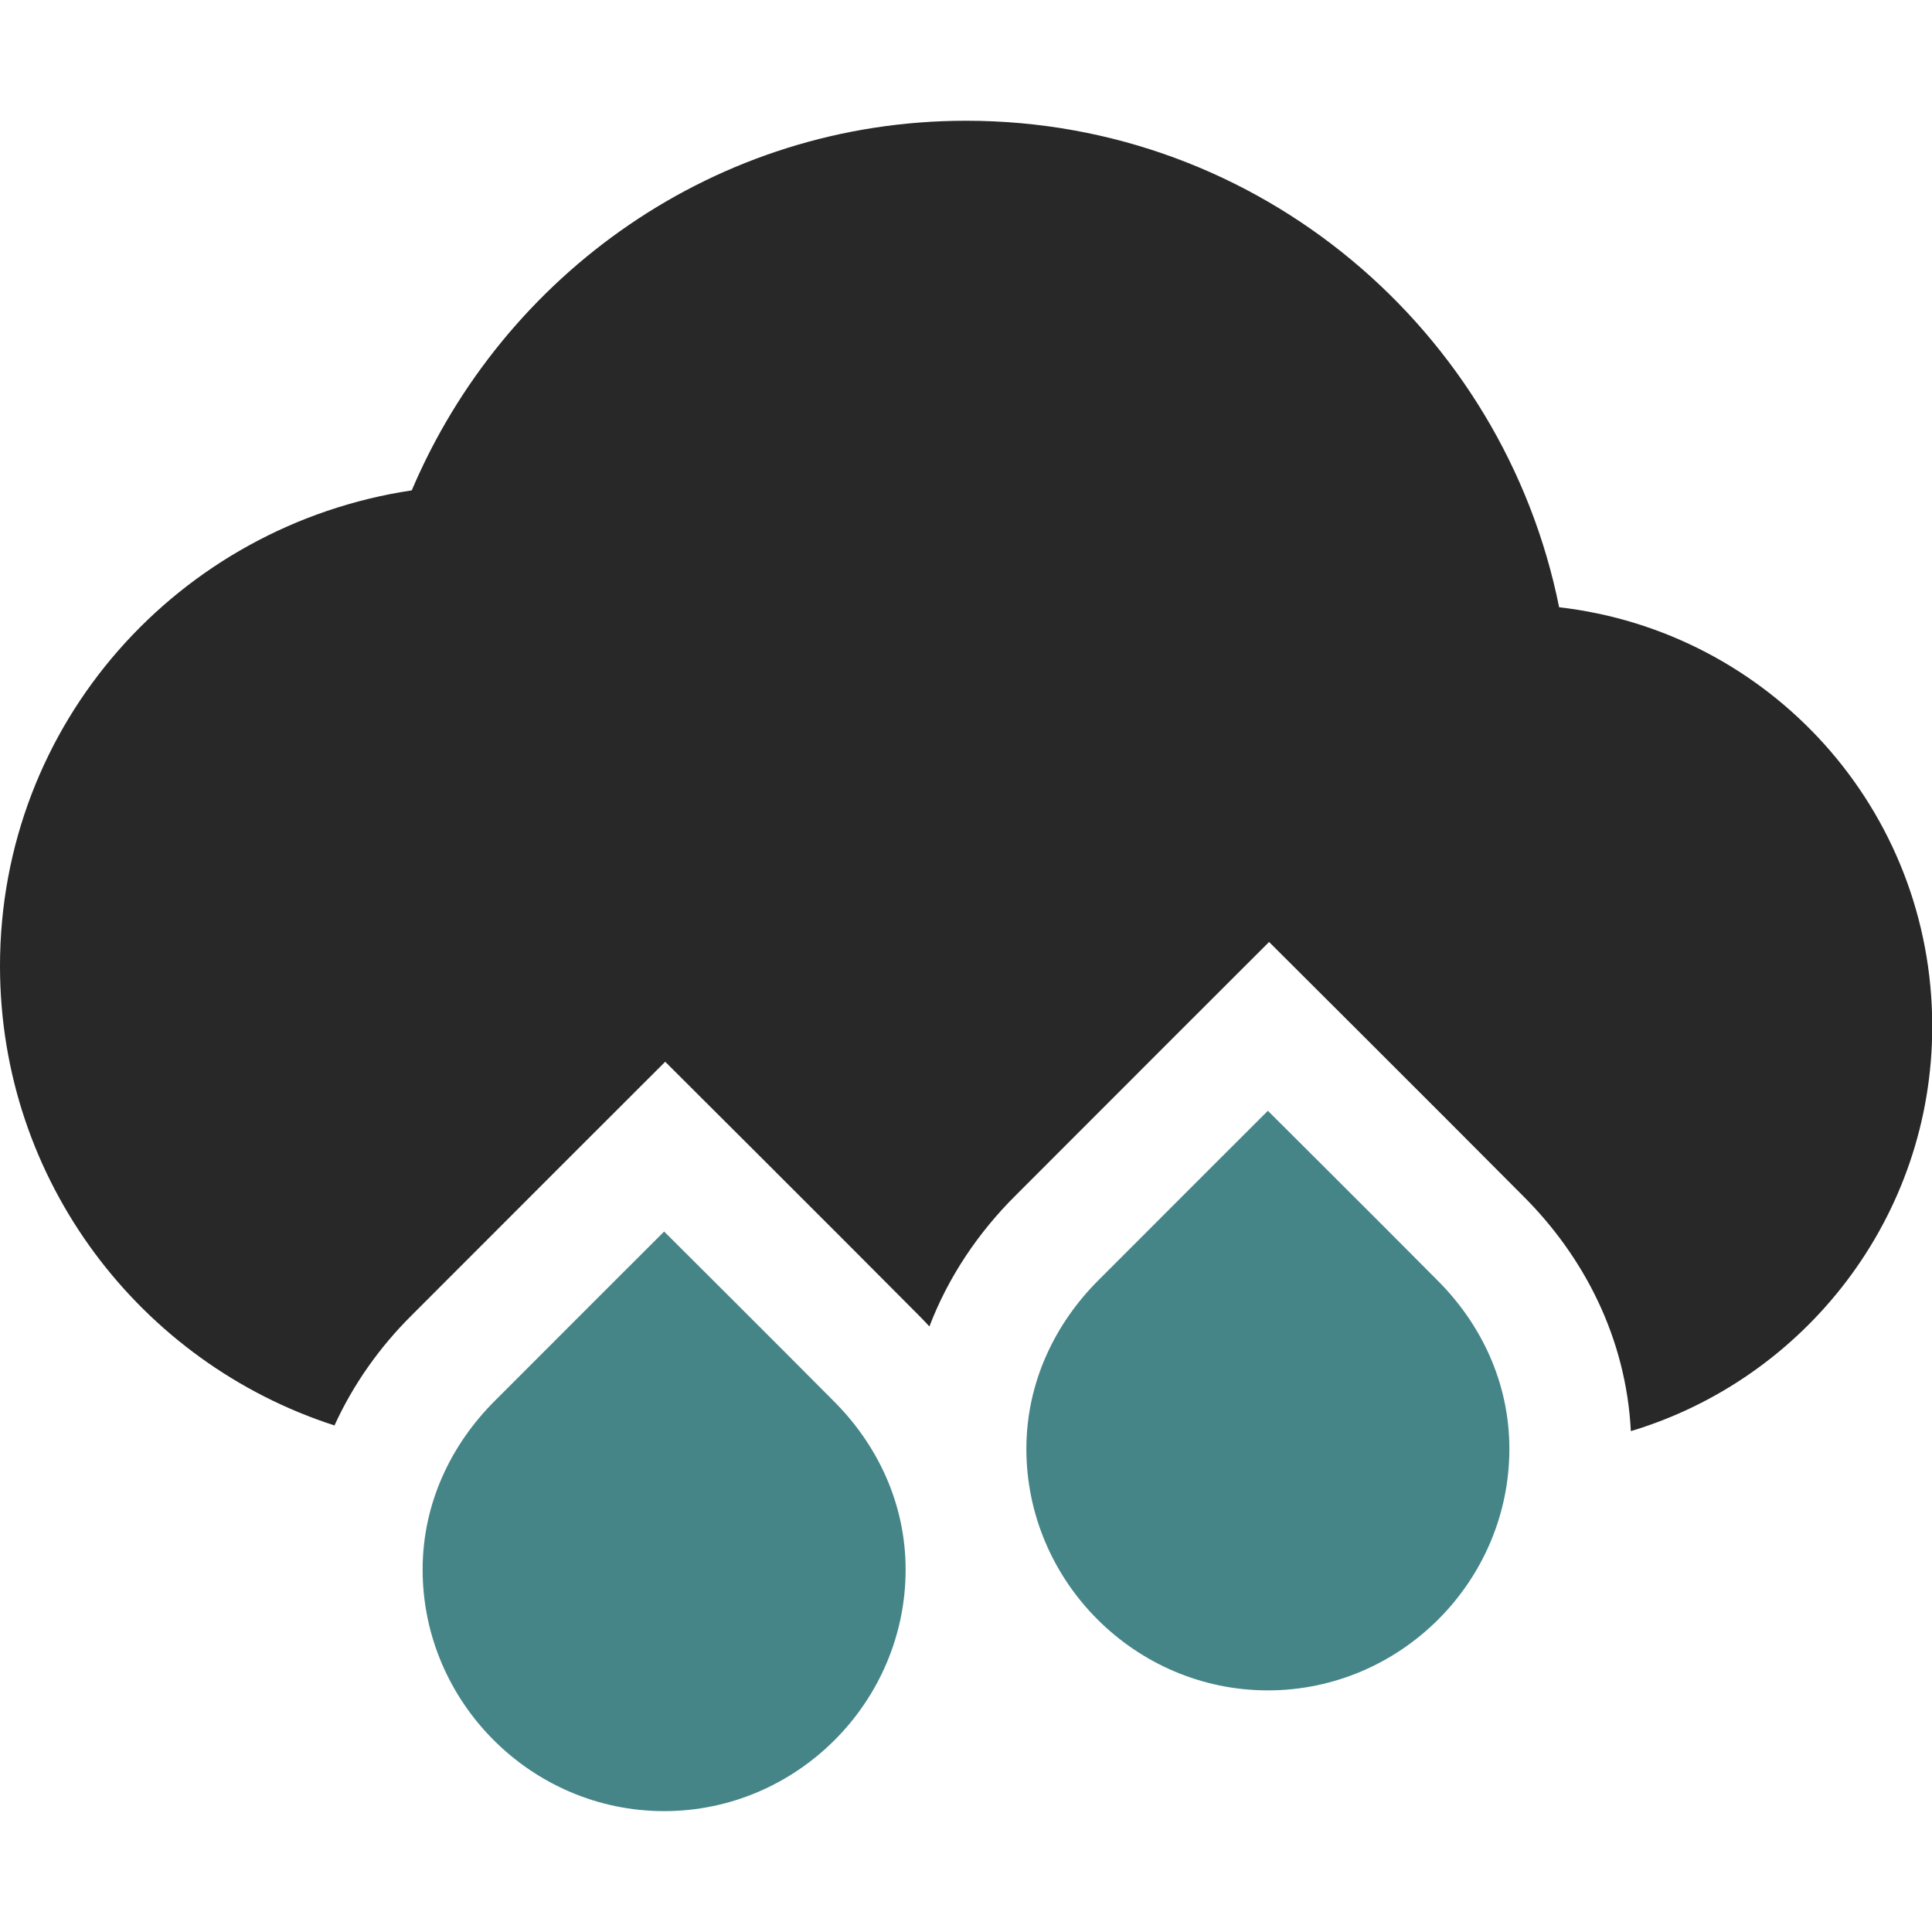 <svg width="16" height="16" version="1.1" xmlns="http://www.w3.org/2000/svg">
  <defs>
    <style id="current-color-scheme" type="text/css">.ColorScheme-Text { color:#282828; } .ColorScheme-Highlight { color:#458588; } .ColorScheme-NeutralText { color:#fe8019; } .ColorScheme-PositiveText { color:#689d6a; } .ColorScheme-NegativeText { color:#fb4934; }</style>
  </defs>
  <path class="ColorScheme-Text" d="m8 1c-2.07 0-3.83 1.271-4.59 3.061-1.93 0.29-3.41 1.929-3.41 3.939 0 1.78 1.163 3.286 2.77 3.805 0.156-0.342 0.375-0.65 0.639-0.912 0.699-0.701 2.1-2.1 2.1-2.1s1.402 1.397 2.1 2.1c0.03 0.03 0.059 0.061 0.088 0.092 0.157-0.411 0.405-0.778 0.713-1.084 0.699-0.701 2.1-2.1 2.1-2.1 1e-6 0 1.402 1.397 2.1 2.1 0.511 0.507 0.857 1.184 0.896 1.951 1.442-0.433 2.496-1.771 2.496-3.352 0-1.8-1.35-3.271-3.09-3.471-0.46-2.29-2.48-4.029-4.91-4.029z" fill="currentColor"/>
  <path class="ColorScheme-Highlight" d="m10.5 9.199s-0.934 0.933-1.4 1.4c-0.362 0.36-0.6 0.848-0.6 1.4 0 1.096 0.9 2 2 2s2-0.904 2-2c0-0.552-0.237-1.04-0.6-1.4-0.465-0.469-1.4-1.4-1.4-1.4zm-5 1s-0.934 0.933-1.4 1.4c-0.362 0.36-0.6 0.848-0.6 1.4 0 1.096 0.9 2 2 2s2-0.904 2-2c0-0.552-0.237-1.04-0.6-1.4-0.465-0.469-1.4-1.4-1.4-1.4z" fill="currentColor"/>
</svg>
